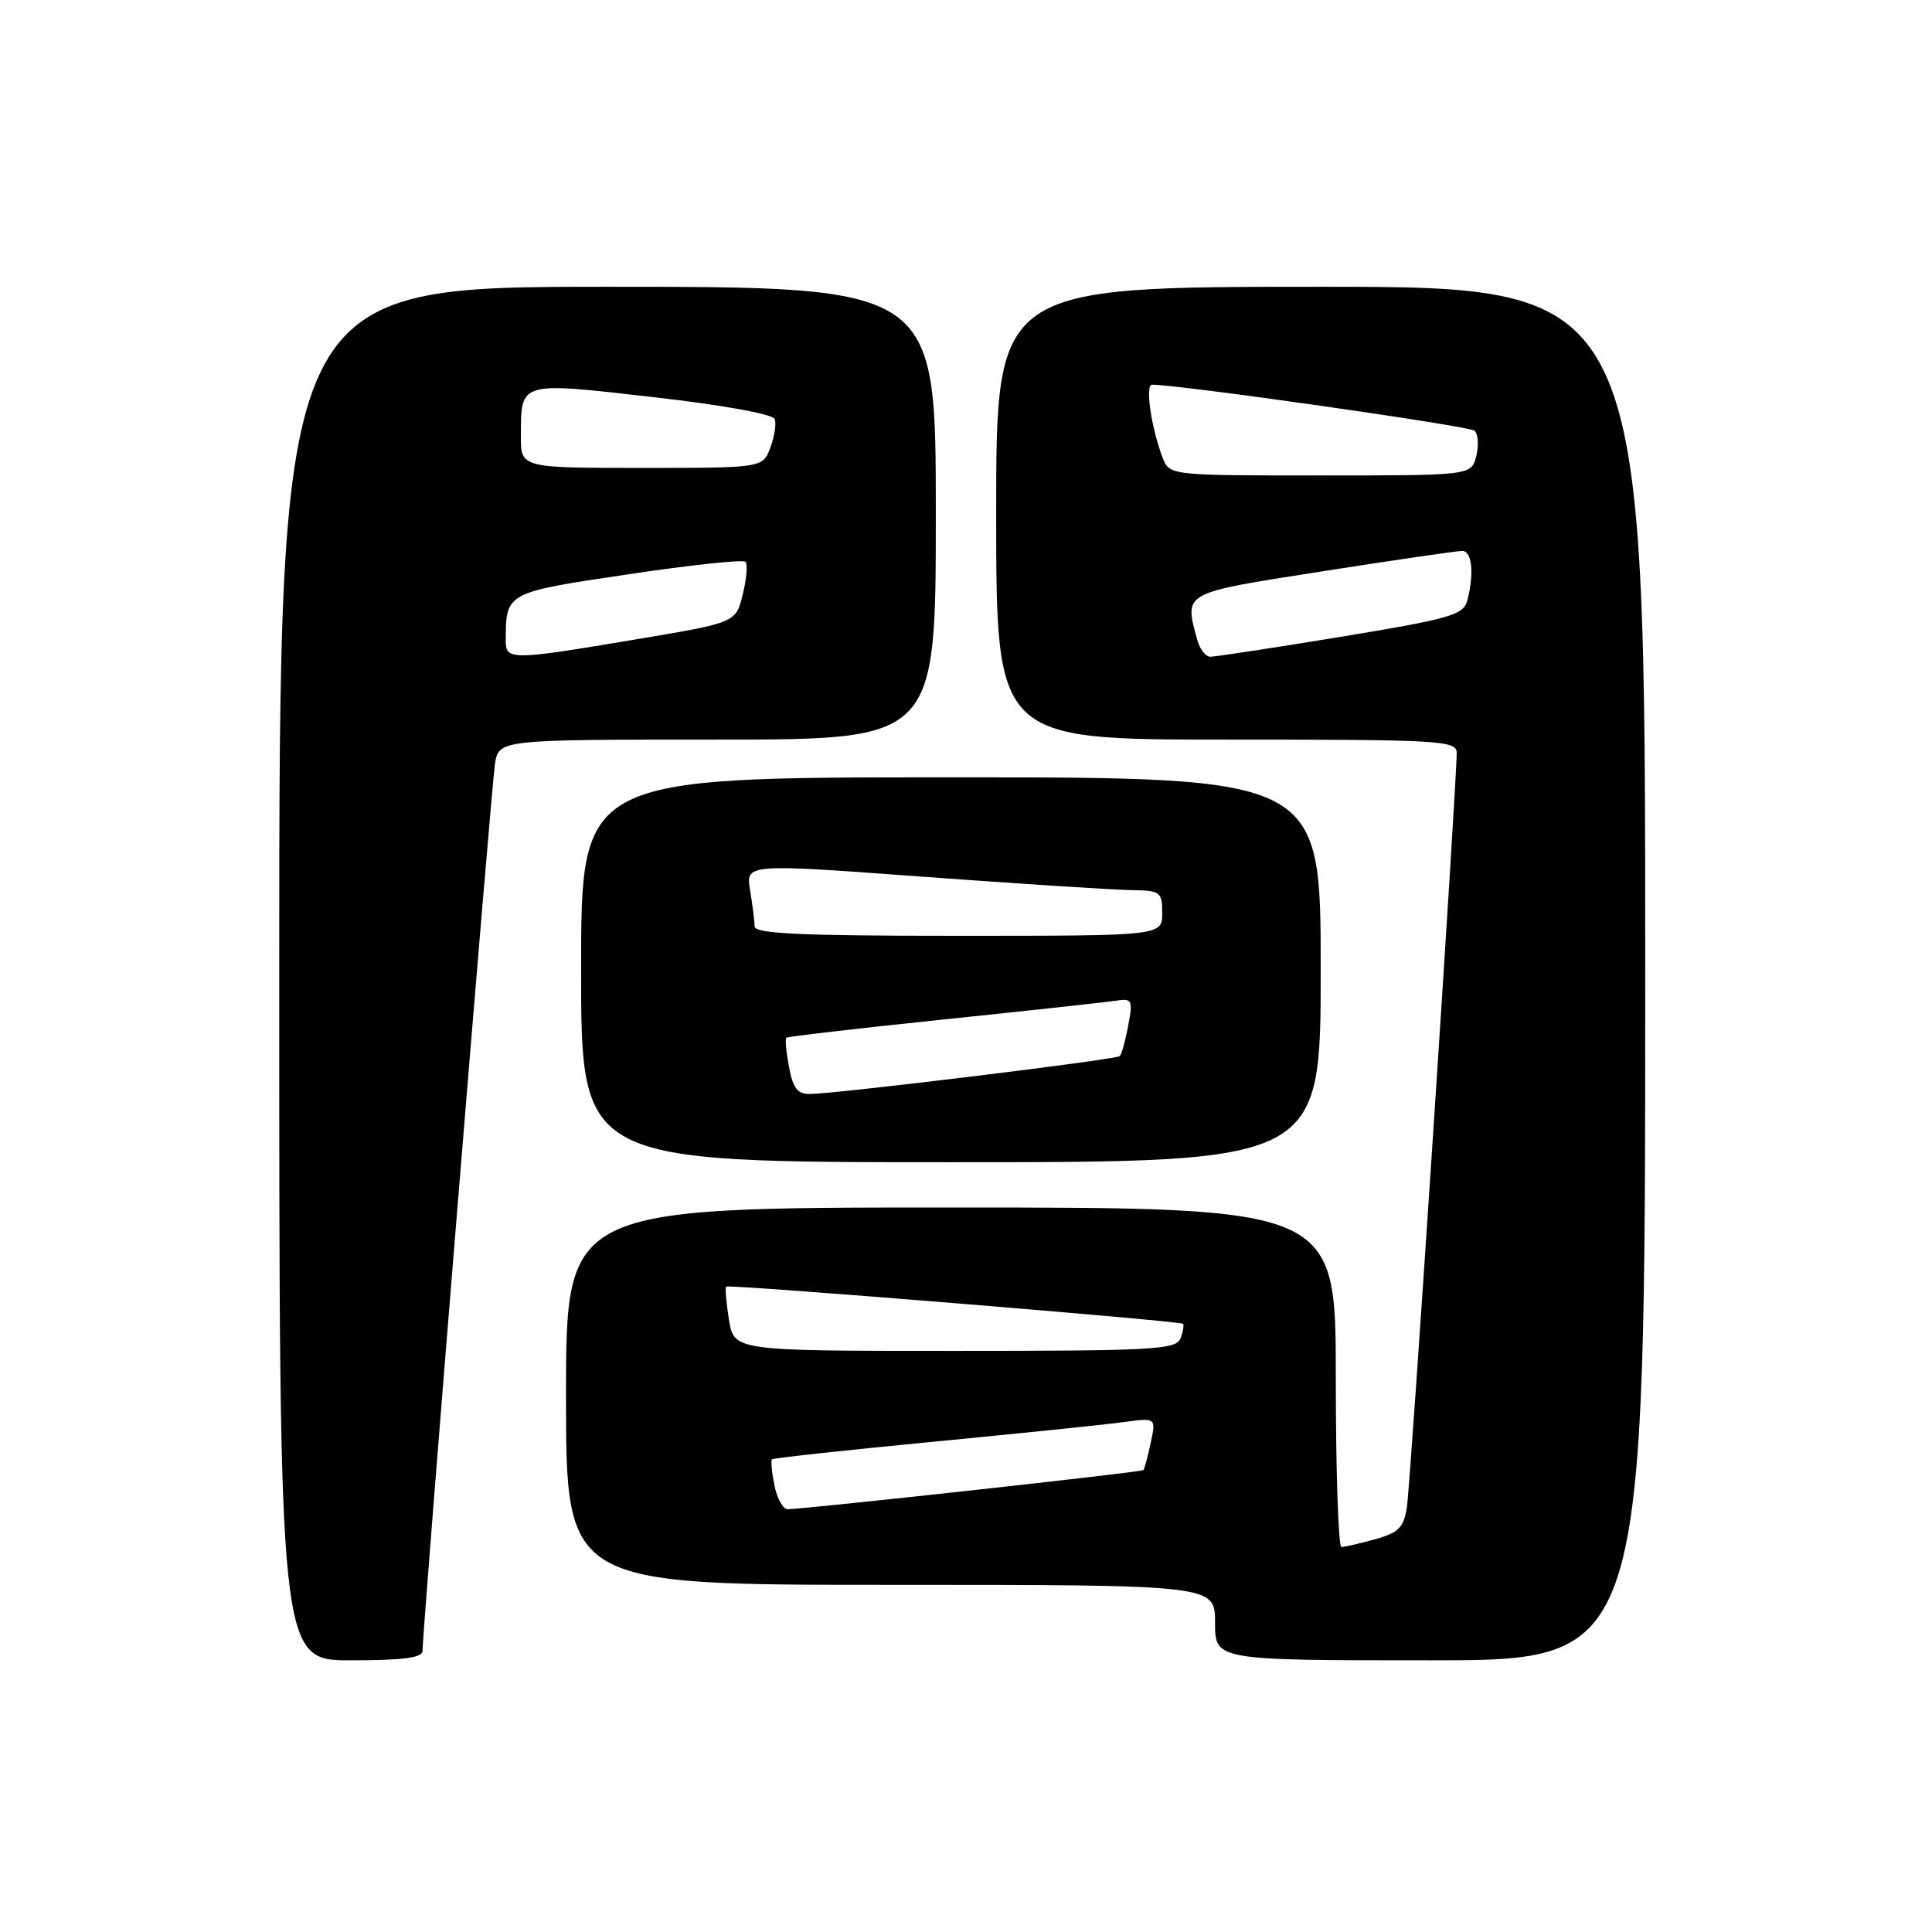 <?xml version="1.0" encoding="UTF-8" standalone="no"?>
<!DOCTYPE svg PUBLIC "-//W3C//DTD SVG 1.1//EN" "http://www.w3.org/Graphics/SVG/1.1/DTD/svg11.dtd" >
<svg xmlns="http://www.w3.org/2000/svg" xmlns:xlink="http://www.w3.org/1999/xlink" version="1.1" viewBox="0 0 256 256">
 <g >
 <path fill="currentColor"
d=" M 55.99 218.75 C 55.97 216.16 65.10 104.36 65.58 101.25 C 66.09 98.00 66.09 98.00 95.05 98.00 C 124.00 98.00 124.00 98.00 124.00 68.00 C 124.00 38.00 124.00 38.00 80.50 38.00 C 37.00 38.00 37.00 38.00 37.00 129.00 C 37.00 220.00 37.00 220.00 46.50 220.00 C 53.44 220.00 56.00 219.66 55.99 218.75 Z  M 218.00 129.00 C 218.00 38.00 218.00 38.00 175.00 38.00 C 132.00 38.00 132.00 38.00 132.00 68.00 C 132.00 98.00 132.00 98.00 162.50 98.00 C 190.87 98.00 193.00 98.12 193.02 99.75 C 193.06 103.30 186.91 196.61 186.42 199.71 C 186.00 202.41 185.33 203.09 182.21 203.96 C 180.17 204.52 178.16 204.99 177.75 204.99 C 177.34 205.00 177.00 194.88 177.00 182.50 C 177.00 160.00 177.00 160.00 126.00 160.00 C 75.00 160.00 75.00 160.00 75.00 185.00 C 75.00 210.00 75.00 210.00 118.00 210.00 C 161.00 210.00 161.00 210.00 161.00 215.00 C 161.00 220.00 161.00 220.00 189.50 220.00 C 218.00 220.00 218.00 220.00 218.00 129.00 Z  M 175.00 128.50 C 175.00 103.00 175.00 103.00 126.00 103.00 C 77.00 103.00 77.00 103.00 77.00 128.50 C 77.00 154.00 77.00 154.00 126.00 154.00 C 175.00 154.00 175.00 154.00 175.00 128.50 Z  M 67.01 84.75 C 67.05 78.50 67.03 78.51 83.17 76.11 C 91.44 74.87 98.46 74.12 98.77 74.44 C 99.09 74.76 98.93 76.70 98.42 78.76 C 97.50 82.50 97.50 82.50 84.50 84.68 C 67.49 87.54 67.00 87.54 67.01 84.75 Z  M 69.02 57.75 C 69.04 50.50 68.74 50.59 86.47 52.61 C 95.67 53.65 102.40 54.87 102.65 55.53 C 102.89 56.15 102.62 57.86 102.07 59.33 C 101.05 62.00 101.05 62.00 85.02 62.00 C 69.00 62.00 69.00 62.00 69.02 57.75 Z  M 102.62 196.84 C 102.27 195.10 102.12 193.54 102.29 193.37 C 102.46 193.20 112.03 192.16 123.55 191.05 C 135.07 189.94 146.46 188.77 148.85 188.44 C 153.19 187.85 153.19 187.85 152.48 191.17 C 152.09 193.00 151.65 194.64 151.50 194.80 C 151.26 195.07 107.15 199.91 104.38 199.98 C 103.76 199.99 102.97 198.58 102.62 196.84 Z  M 96.59 174.87 C 96.23 172.59 96.06 170.62 96.22 170.48 C 96.59 170.15 156.35 175.02 156.75 175.41 C 156.91 175.58 156.76 176.45 156.42 177.36 C 155.85 178.83 152.74 179.00 126.52 179.00 C 97.26 179.00 97.26 179.00 96.59 174.87 Z  M 158.63 84.75 C 156.93 78.41 156.52 78.63 175.25 75.70 C 184.74 74.21 193.06 73.00 193.75 73.00 C 195.06 73.00 195.36 76.04 194.41 79.61 C 193.90 81.49 192.12 82.00 177.67 84.38 C 168.78 85.84 160.99 87.03 160.37 87.02 C 159.74 87.01 158.96 85.99 158.63 84.75 Z  M 154.04 60.61 C 152.54 56.66 151.72 51.00 152.64 50.98 C 155.87 50.91 194.68 56.44 195.38 57.07 C 195.86 57.50 195.96 59.01 195.61 60.43 C 194.96 63.00 194.96 63.00 174.96 63.00 C 154.95 63.00 154.95 63.00 154.04 60.61 Z  M 104.55 141.40 C 104.18 139.42 104.01 137.67 104.19 137.51 C 104.36 137.35 113.72 136.26 125.00 135.09 C 136.28 133.92 146.55 132.80 147.84 132.60 C 150.02 132.27 150.13 132.48 149.50 135.87 C 149.13 137.87 148.62 139.70 148.38 139.94 C 147.94 140.40 111.25 144.88 107.36 144.96 C 105.68 144.99 105.08 144.22 104.55 141.40 Z  M 99.99 122.75 C 99.98 122.06 99.72 119.91 99.39 117.97 C 98.81 114.44 98.81 114.44 122.15 116.16 C 134.99 117.10 147.41 117.90 149.75 117.94 C 153.79 118.00 154.00 118.15 154.00 121.00 C 154.00 124.00 154.00 124.00 127.00 124.00 C 106.07 124.00 100.00 123.72 99.99 122.75 Z "/>
</g>
</svg>